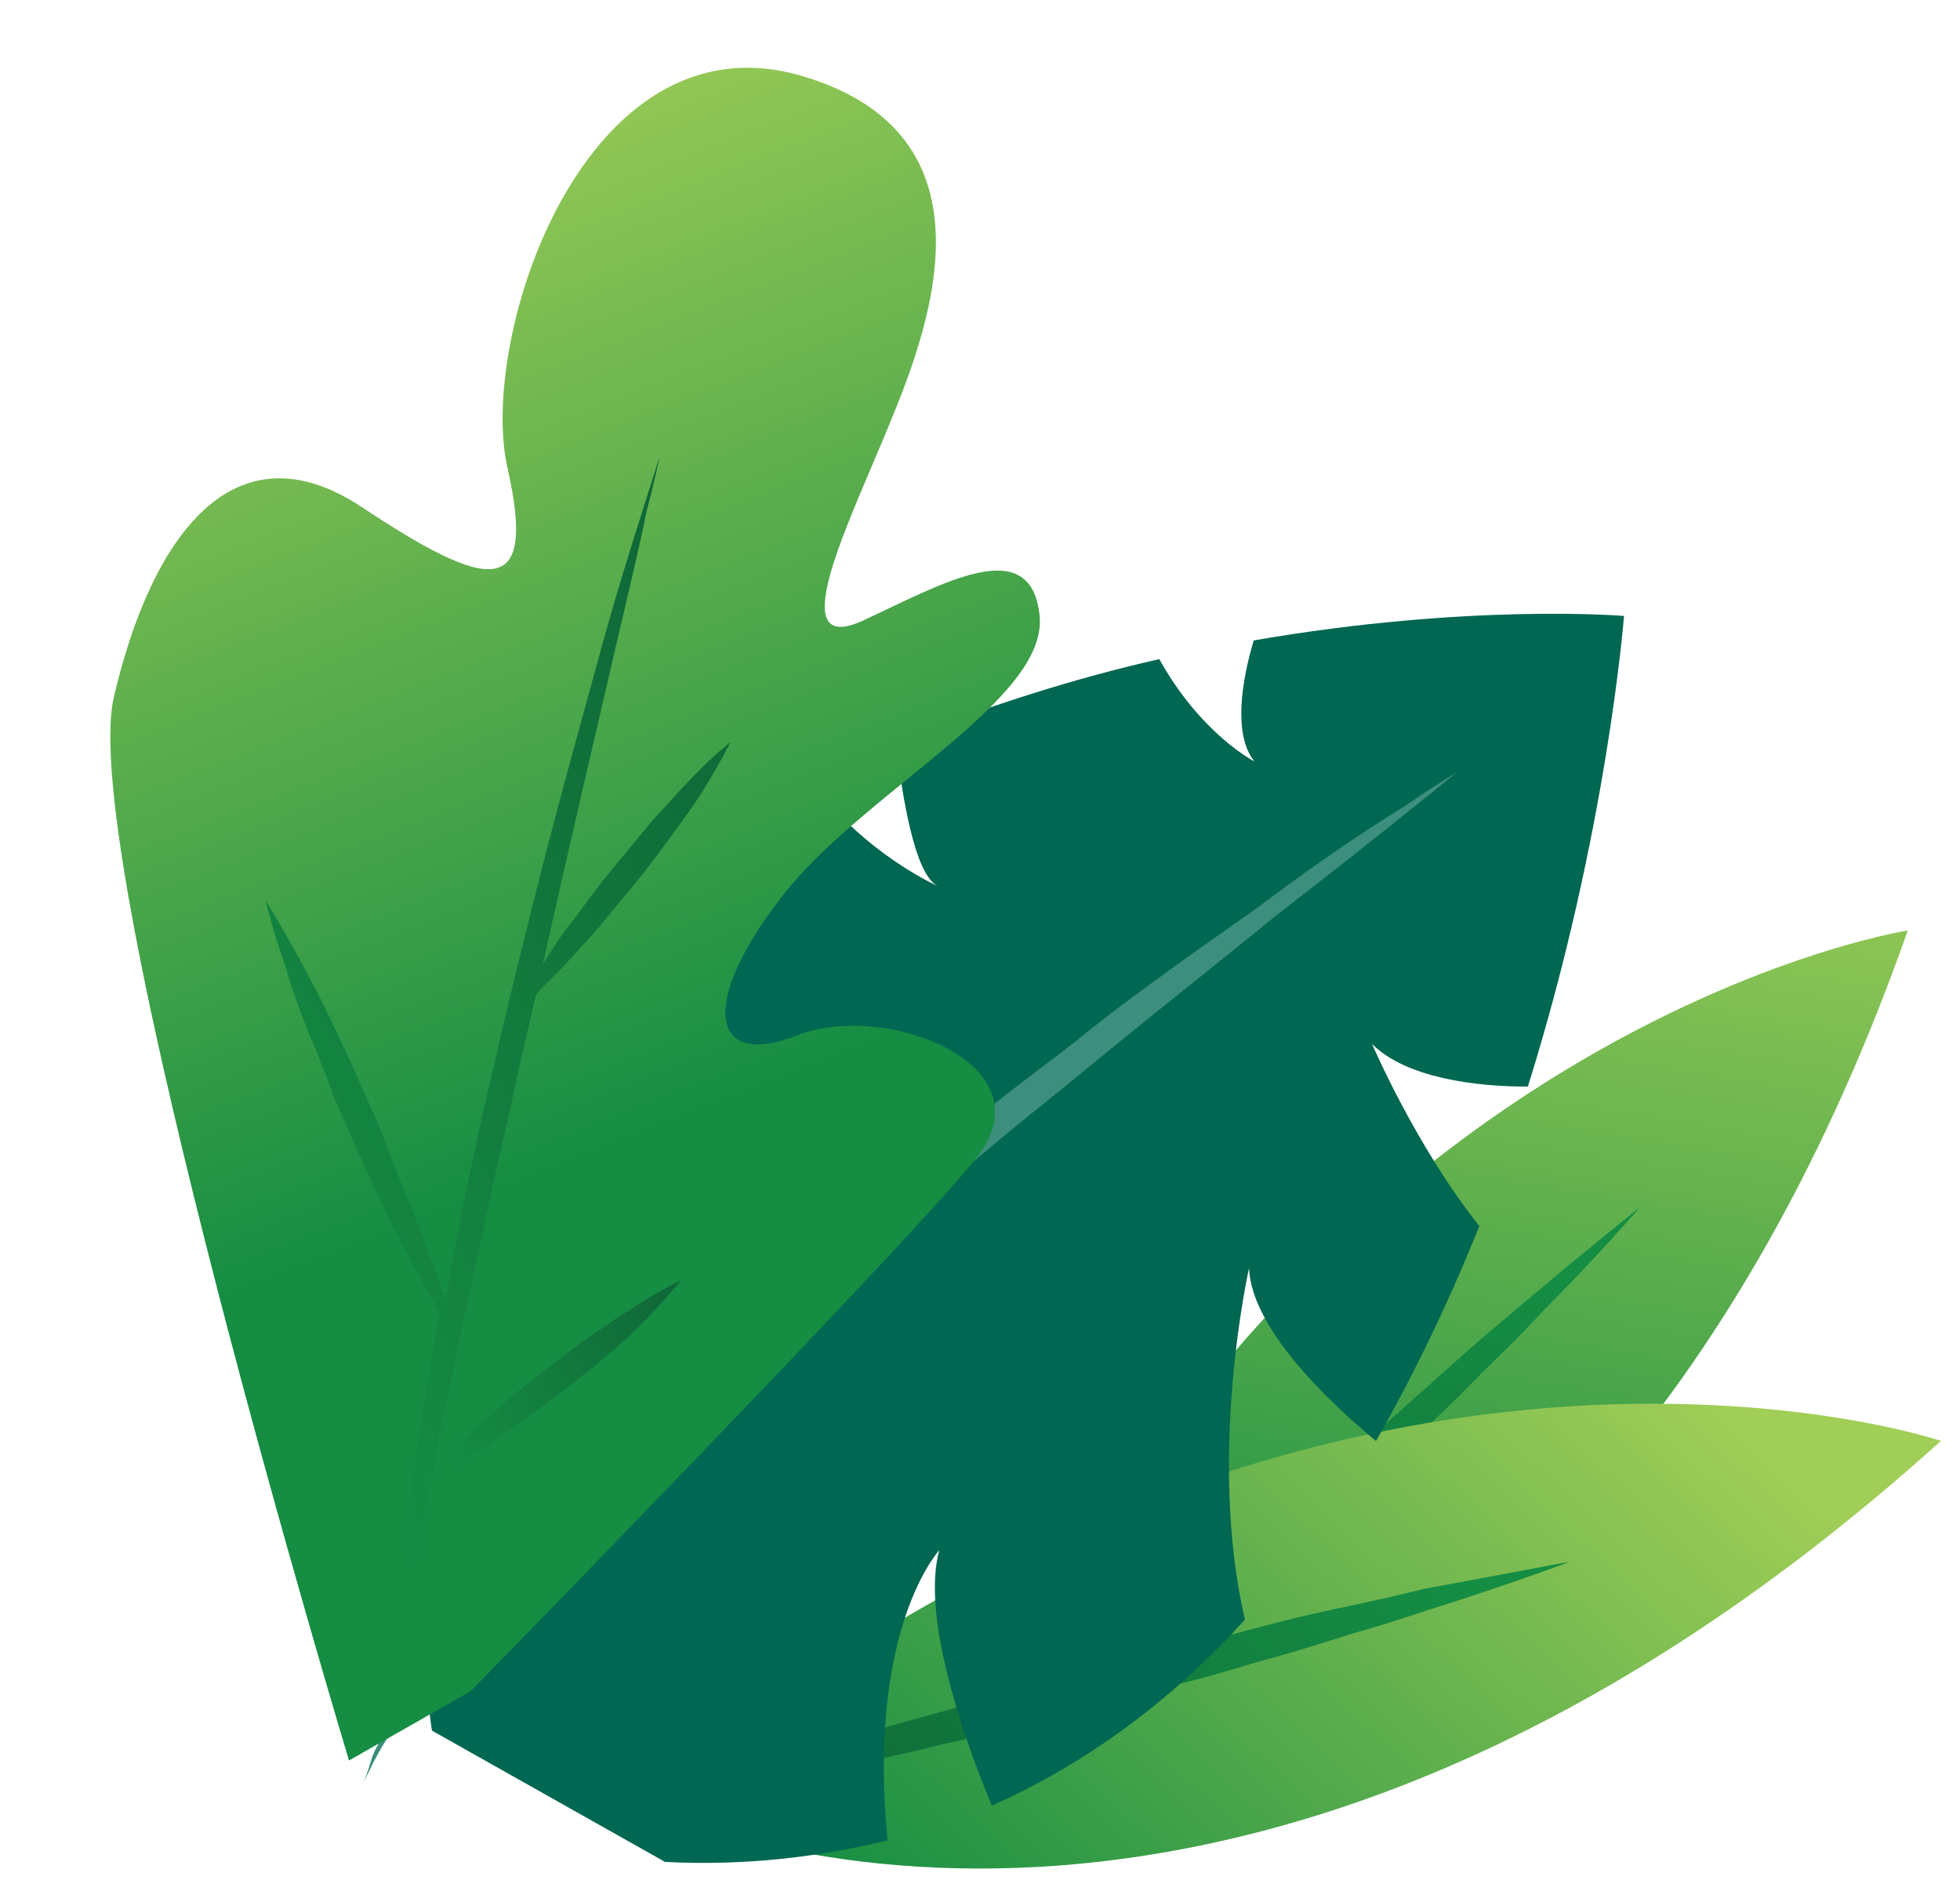 <svg width="63" height="61" viewBox="0 0 63 61" fill="none" xmlns="http://www.w3.org/2000/svg">
<g id="Group 31">
<g id="Group">
<path id="Vector" d="M30.283 59.359C30.283 59.359 51.055 59.093 61.322 29.908C61.322 29.908 40.565 33.145 30.283 59.359Z" fill="url(#paint0_linear_315_8154)"/>
<path id="Vector_2" d="M52.716 38.803C52.716 38.803 51.488 40.237 49.497 42.245C49.029 42.762 48.443 43.336 47.858 43.91C47.272 44.484 46.687 45.115 46.043 45.689C45.398 46.321 44.754 46.952 44.051 47.584C43.348 48.215 42.705 48.904 42.002 49.536C41.299 50.167 40.596 50.799 39.893 51.431C39.19 52.062 38.487 52.694 37.842 53.268C37.198 53.843 36.495 54.417 35.909 54.934C35.264 55.451 34.678 55.968 34.151 56.428C33.038 57.347 32.1 58.094 31.455 58.554C31.103 58.784 30.869 59.014 30.634 59.129C30.458 59.244 30.341 59.301 30.341 59.301C30.341 59.301 30.399 59.244 30.575 59.072C30.75 58.9 30.985 58.67 31.277 58.383C31.863 57.809 32.682 56.948 33.737 55.972C34.264 55.456 34.791 54.939 35.376 54.365C35.962 53.791 36.547 53.217 37.192 52.586C37.836 51.954 38.48 51.323 39.183 50.691C39.886 50.059 40.53 49.428 41.233 48.739C41.935 48.108 42.638 47.476 43.341 46.844C44.044 46.213 44.747 45.581 45.392 45.007C46.036 44.432 46.681 43.858 47.325 43.284C47.911 42.767 48.556 42.25 49.083 41.79C51.192 40.01 52.716 38.803 52.716 38.803Z" fill="url(#paint1_linear_315_8154)"/>
</g>
<g id="Group_2">
<path id="Vector_3" d="M20.662 57.992C20.662 57.992 39.072 67.338 62.389 46.315C62.389 46.315 42.521 39.605 20.662 57.992Z" fill="url(#paint2_linear_315_8154)"/>
<path id="Vector_4" d="M50.462 50.198C50.462 50.198 48.641 50.892 45.879 51.762C45.174 51.994 44.469 52.226 43.646 52.458C42.882 52.691 42.001 52.98 41.178 53.213C40.296 53.445 39.415 53.735 38.533 53.968C37.593 54.201 36.712 54.49 35.771 54.723C34.831 54.956 33.89 55.189 33.008 55.422C32.068 55.655 31.186 55.887 30.305 56.063C29.423 56.295 28.6 56.471 27.777 56.646C26.954 56.821 26.189 56.996 25.484 57.113C24.073 57.406 22.897 57.64 22.015 57.758C21.603 57.817 21.25 57.876 21.015 57.877C20.779 57.878 20.662 57.936 20.662 57.936C20.662 57.936 20.779 57.878 21.014 57.82C21.25 57.761 21.543 57.646 21.955 57.53C22.777 57.297 23.894 56.949 25.304 56.486C26.009 56.254 26.714 56.022 27.537 55.789C28.301 55.557 29.183 55.325 30.005 55.092C30.887 54.86 31.768 54.57 32.709 54.337C33.649 54.104 34.531 53.814 35.471 53.581C36.411 53.349 37.352 53.116 38.234 52.883C39.174 52.65 40.056 52.417 40.937 52.185C41.819 51.952 42.642 51.777 43.465 51.602C44.288 51.427 45.052 51.252 45.758 51.077C48.58 50.55 50.462 50.198 50.462 50.198Z" fill="url(#paint3_linear_315_8154)"/>
</g>
<g id="Group_3">
<path id="Vector_5" d="M21.334 39.16C19.301 37.922 17.83 34.921 17.061 33.164C18.692 30.221 21.085 27.57 24.432 25.867C24.937 25.571 25.506 25.349 26.011 25.053C27.797 27.466 30.145 28.482 30.145 28.482C29.383 28.119 28.989 25.48 28.791 23.866C31.761 22.679 34.606 21.786 37.263 21.187C38.605 23.602 40.319 24.475 40.319 24.475C39.618 23.597 39.925 21.835 40.299 20.586C47.258 19.381 52.2 19.799 52.2 19.799C52.2 19.799 51.665 26.771 49.11 34.926C47.464 34.934 45.183 34.651 44.101 33.555C44.101 33.555 45.511 36.85 47.55 39.409C46.612 41.761 45.484 44.113 44.229 46.32C42.64 45.007 40.221 42.67 40.148 40.763C40.148 40.763 38.786 46.785 40.016 52.062C37.749 54.566 35.037 56.633 31.878 58.041C30.852 55.551 29.631 51.888 30.19 49.832C30.19 49.832 27.86 52.337 28.528 59.157C26.377 59.68 23.973 59.984 21.376 59.849L13.883 55.628C13.883 55.628 12.311 45.437 15.622 36.545C19.057 39.758 21.334 39.16 21.334 39.16Z" fill="#006752"/>
<path id="Vector_6" d="M46.842 24.812C46.842 24.812 46.211 25.182 45.138 25.92C44.065 26.585 42.487 27.62 40.721 28.948C39.838 29.613 38.828 30.277 37.819 31.016C36.809 31.754 35.674 32.566 34.602 33.451C33.466 34.337 32.331 35.149 31.196 36.108C30.061 36.993 28.926 37.952 27.727 38.911C26.592 39.87 25.458 40.903 24.323 41.862C23.188 42.821 22.18 43.852 21.109 44.884C20.101 45.843 19.156 46.874 18.211 47.832C17.329 48.79 16.511 49.747 15.756 50.631C15.378 51.073 15.064 51.515 14.749 51.956C14.435 52.398 14.12 52.766 13.869 53.208C13.303 54.017 12.927 54.752 12.55 55.341C12.425 55.635 12.237 55.929 12.111 56.15C11.986 56.371 11.924 56.591 11.861 56.812C11.736 57.179 11.674 57.326 11.674 57.326C11.674 57.326 11.736 57.179 11.925 56.811C11.987 56.664 12.113 56.444 12.238 56.223C12.364 56.002 12.552 55.708 12.741 55.414C13.118 54.825 13.557 54.163 14.187 53.426C14.438 53.058 14.816 52.69 15.131 52.321C15.446 51.953 15.824 51.511 16.201 51.069C16.579 50.627 17.02 50.258 17.398 49.817C17.839 49.374 18.28 48.932 18.721 48.49C19.666 47.605 20.611 46.647 21.683 45.689C22.187 45.246 22.755 44.73 23.259 44.214C23.826 43.698 24.33 43.256 24.897 42.739C26.032 41.781 27.104 40.822 28.302 39.863C29.437 38.904 30.572 37.945 31.707 36.986C32.842 36.027 33.977 35.142 35.049 34.256C37.193 32.486 39.274 30.862 40.977 29.461C44.509 26.73 46.842 24.812 46.842 24.812Z" fill="#3C8F7C"/>
</g>
<g id="Group_4">
<path id="Vector_7" d="M11.218 56.589C11.218 56.589 2.455 27.596 3.66 22.408C4.865 17.22 7.527 13.58 11.632 16.302C15.737 19.023 17.274 19.284 16.312 15.043C15.36 10.859 18.775 0.428 25.742 2.431C32.651 4.444 29.531 11.349 28.348 14.215C27.117 17.148 25.227 21.12 27.771 19.934C30.315 18.749 33.139 17.11 33.416 19.787C33.703 22.519 27.648 25.518 25.112 28.847C22.517 32.185 22.776 34.401 25.629 33.279C28.482 32.157 33.854 34.257 31.327 37.294C28.859 40.321 15.135 54.358 15.135 54.358L11.218 56.589Z" fill="url(#paint4_linear_315_8154)"/>
<path id="Vector_8" d="M12.729 53.898C12.749 53.315 12.807 52.609 12.799 51.858C12.838 51.04 12.926 50.156 13.063 49.205C13.132 48.209 13.316 47.192 13.482 46.063C13.648 44.934 13.871 43.795 14.076 42.543C14.114 42.421 14.095 42.308 14.134 42.185C13.893 41.821 13.623 41.287 13.276 40.651C12.928 40.014 12.572 39.322 12.195 38.517C12.012 38.142 11.819 37.711 11.627 37.28C11.434 36.849 11.241 36.419 11.048 35.988C10.855 35.557 10.663 35.126 10.528 34.686C10.335 34.255 10.2 33.814 10.017 33.44C9.699 32.624 9.391 31.866 9.217 31.2C8.755 29.887 8.534 28.94 8.534 28.94C8.534 28.94 9.026 29.726 9.72 30.998C10.067 31.635 10.424 32.327 10.8 33.133C10.983 33.507 11.176 33.938 11.369 34.369C11.562 34.8 11.755 35.23 11.947 35.661C12.14 36.092 12.333 36.523 12.468 36.964C12.661 37.394 12.796 37.835 12.979 38.21C13.297 39.025 13.605 39.784 13.836 40.44C14.048 40.983 14.183 41.424 14.308 41.808C14.493 40.792 14.688 39.831 14.873 38.815C15.135 37.553 15.397 36.292 15.708 34.964C16.291 32.432 16.922 29.833 17.534 27.469C18.146 25.105 18.776 22.854 19.291 20.97C19.805 19.086 20.31 17.494 20.659 16.392C21.008 15.289 21.202 14.677 21.202 14.677C21.202 14.677 21.076 15.336 20.785 16.428C20.561 17.567 20.173 19.14 19.726 21.07C19.075 23.904 18.24 27.407 17.433 31.079C17.424 31.022 17.482 31.012 17.472 30.956C17.753 30.503 18.082 29.983 18.479 29.51C18.866 28.981 19.253 28.451 19.698 27.912C20.144 27.373 20.589 26.834 20.986 26.361C21.441 25.878 21.837 25.405 22.195 25.054C22.902 24.297 23.482 23.851 23.482 23.851C23.482 23.851 23.172 24.483 22.611 25.389C22.33 25.843 21.991 26.306 21.604 26.835C21.217 27.365 20.829 27.894 20.384 28.433C19.939 28.973 19.494 29.512 19.097 29.985C18.642 30.468 18.245 30.941 17.887 31.291C17.636 31.566 17.374 31.784 17.229 31.983C16.986 33.009 16.743 34.035 16.51 35.118C16.248 36.379 15.927 37.651 15.665 38.912C15.402 40.174 15.14 41.435 14.858 42.584C14.644 43.779 14.363 44.928 14.139 46.067C13.964 47.14 13.731 48.222 13.536 49.183C13.439 49.663 13.4 50.133 13.293 50.557C13.186 50.981 13.137 51.395 13.089 51.809C12.982 52.58 12.865 53.295 12.845 53.878C12.795 54.987 12.736 55.693 12.736 55.693C12.736 55.693 12.747 55.054 12.729 53.898Z" fill="url(#paint5_linear_315_8154)"/>
<path id="Vector_9" d="M21.895 41.156C21.895 41.156 21.45 41.695 20.792 42.386C20.434 42.737 20.027 43.154 19.553 43.524C19.088 43.951 18.556 44.331 18.034 44.768C17.501 45.148 16.979 45.584 16.495 45.898C15.963 46.279 15.479 46.593 15.102 46.831C14.241 47.383 13.631 47.66 13.631 47.66C13.631 47.66 14.076 47.121 14.735 46.429C15.093 46.079 15.509 45.718 15.974 45.292C16.438 44.865 16.97 44.485 17.493 44.048C18.025 43.668 18.548 43.231 19.032 42.917C19.564 42.537 20.047 42.223 20.425 41.985C21.286 41.433 21.895 41.156 21.895 41.156Z" fill="url(#paint6_linear_315_8154)"/>
</g>
</g>
<defs>
<linearGradient id="paint0_linear_315_8154" x1="50.308" y1="18.934" x2="43.873" y2="57.977" gradientUnits="userSpaceOnUse">
<stop offset="0.105" stop-color="#A1CE57"/>
<stop offset="0.954" stop-color="#158D43"/>
</linearGradient>
<linearGradient id="paint1_linear_315_8154" x1="45.02" y1="36.766" x2="38.381" y2="61.543" gradientUnits="userSpaceOnUse">
<stop offset="0.105" stop-color="#158D43"/>
<stop offset="0.954" stop-color="#0F6838"/>
</linearGradient>
<linearGradient id="paint2_linear_315_8154" x1="54.646" y1="39.037" x2="29.238" y2="66.044" gradientUnits="userSpaceOnUse">
<stop offset="0.105" stop-color="#A1CE57"/>
<stop offset="0.954" stop-color="#158D43"/>
</linearGradient>
<linearGradient id="paint3_linear_315_8154" x1="44.69" y1="44.861" x2="27.02" y2="63.883" gradientUnits="userSpaceOnUse">
<stop offset="0.105" stop-color="#158D43"/>
<stop offset="0.954" stop-color="#0F6838"/>
</linearGradient>
<linearGradient id="paint4_linear_315_8154" x1="7.53" y1="-0.576" x2="22.566" y2="37.796" gradientUnits="userSpaceOnUse">
<stop offset="0.105" stop-color="#A1CE57"/>
<stop offset="0.954" stop-color="#158D43"/>
</linearGradient>
<linearGradient id="paint5_linear_315_8154" x1="4.659" y1="42.395" x2="28.992" y2="27.538" gradientUnits="userSpaceOnUse">
<stop offset="0.105" stop-color="#158D43"/>
<stop offset="0.954" stop-color="#0F6838"/>
</linearGradient>
<linearGradient id="paint6_linear_315_8154" x1="13.181" y1="47.023" x2="22.128" y2="41.559" gradientUnits="userSpaceOnUse">
<stop offset="0.105" stop-color="#158D43"/>
<stop offset="0.954" stop-color="#0F6838"/>
</linearGradient>
</defs>
</svg>
